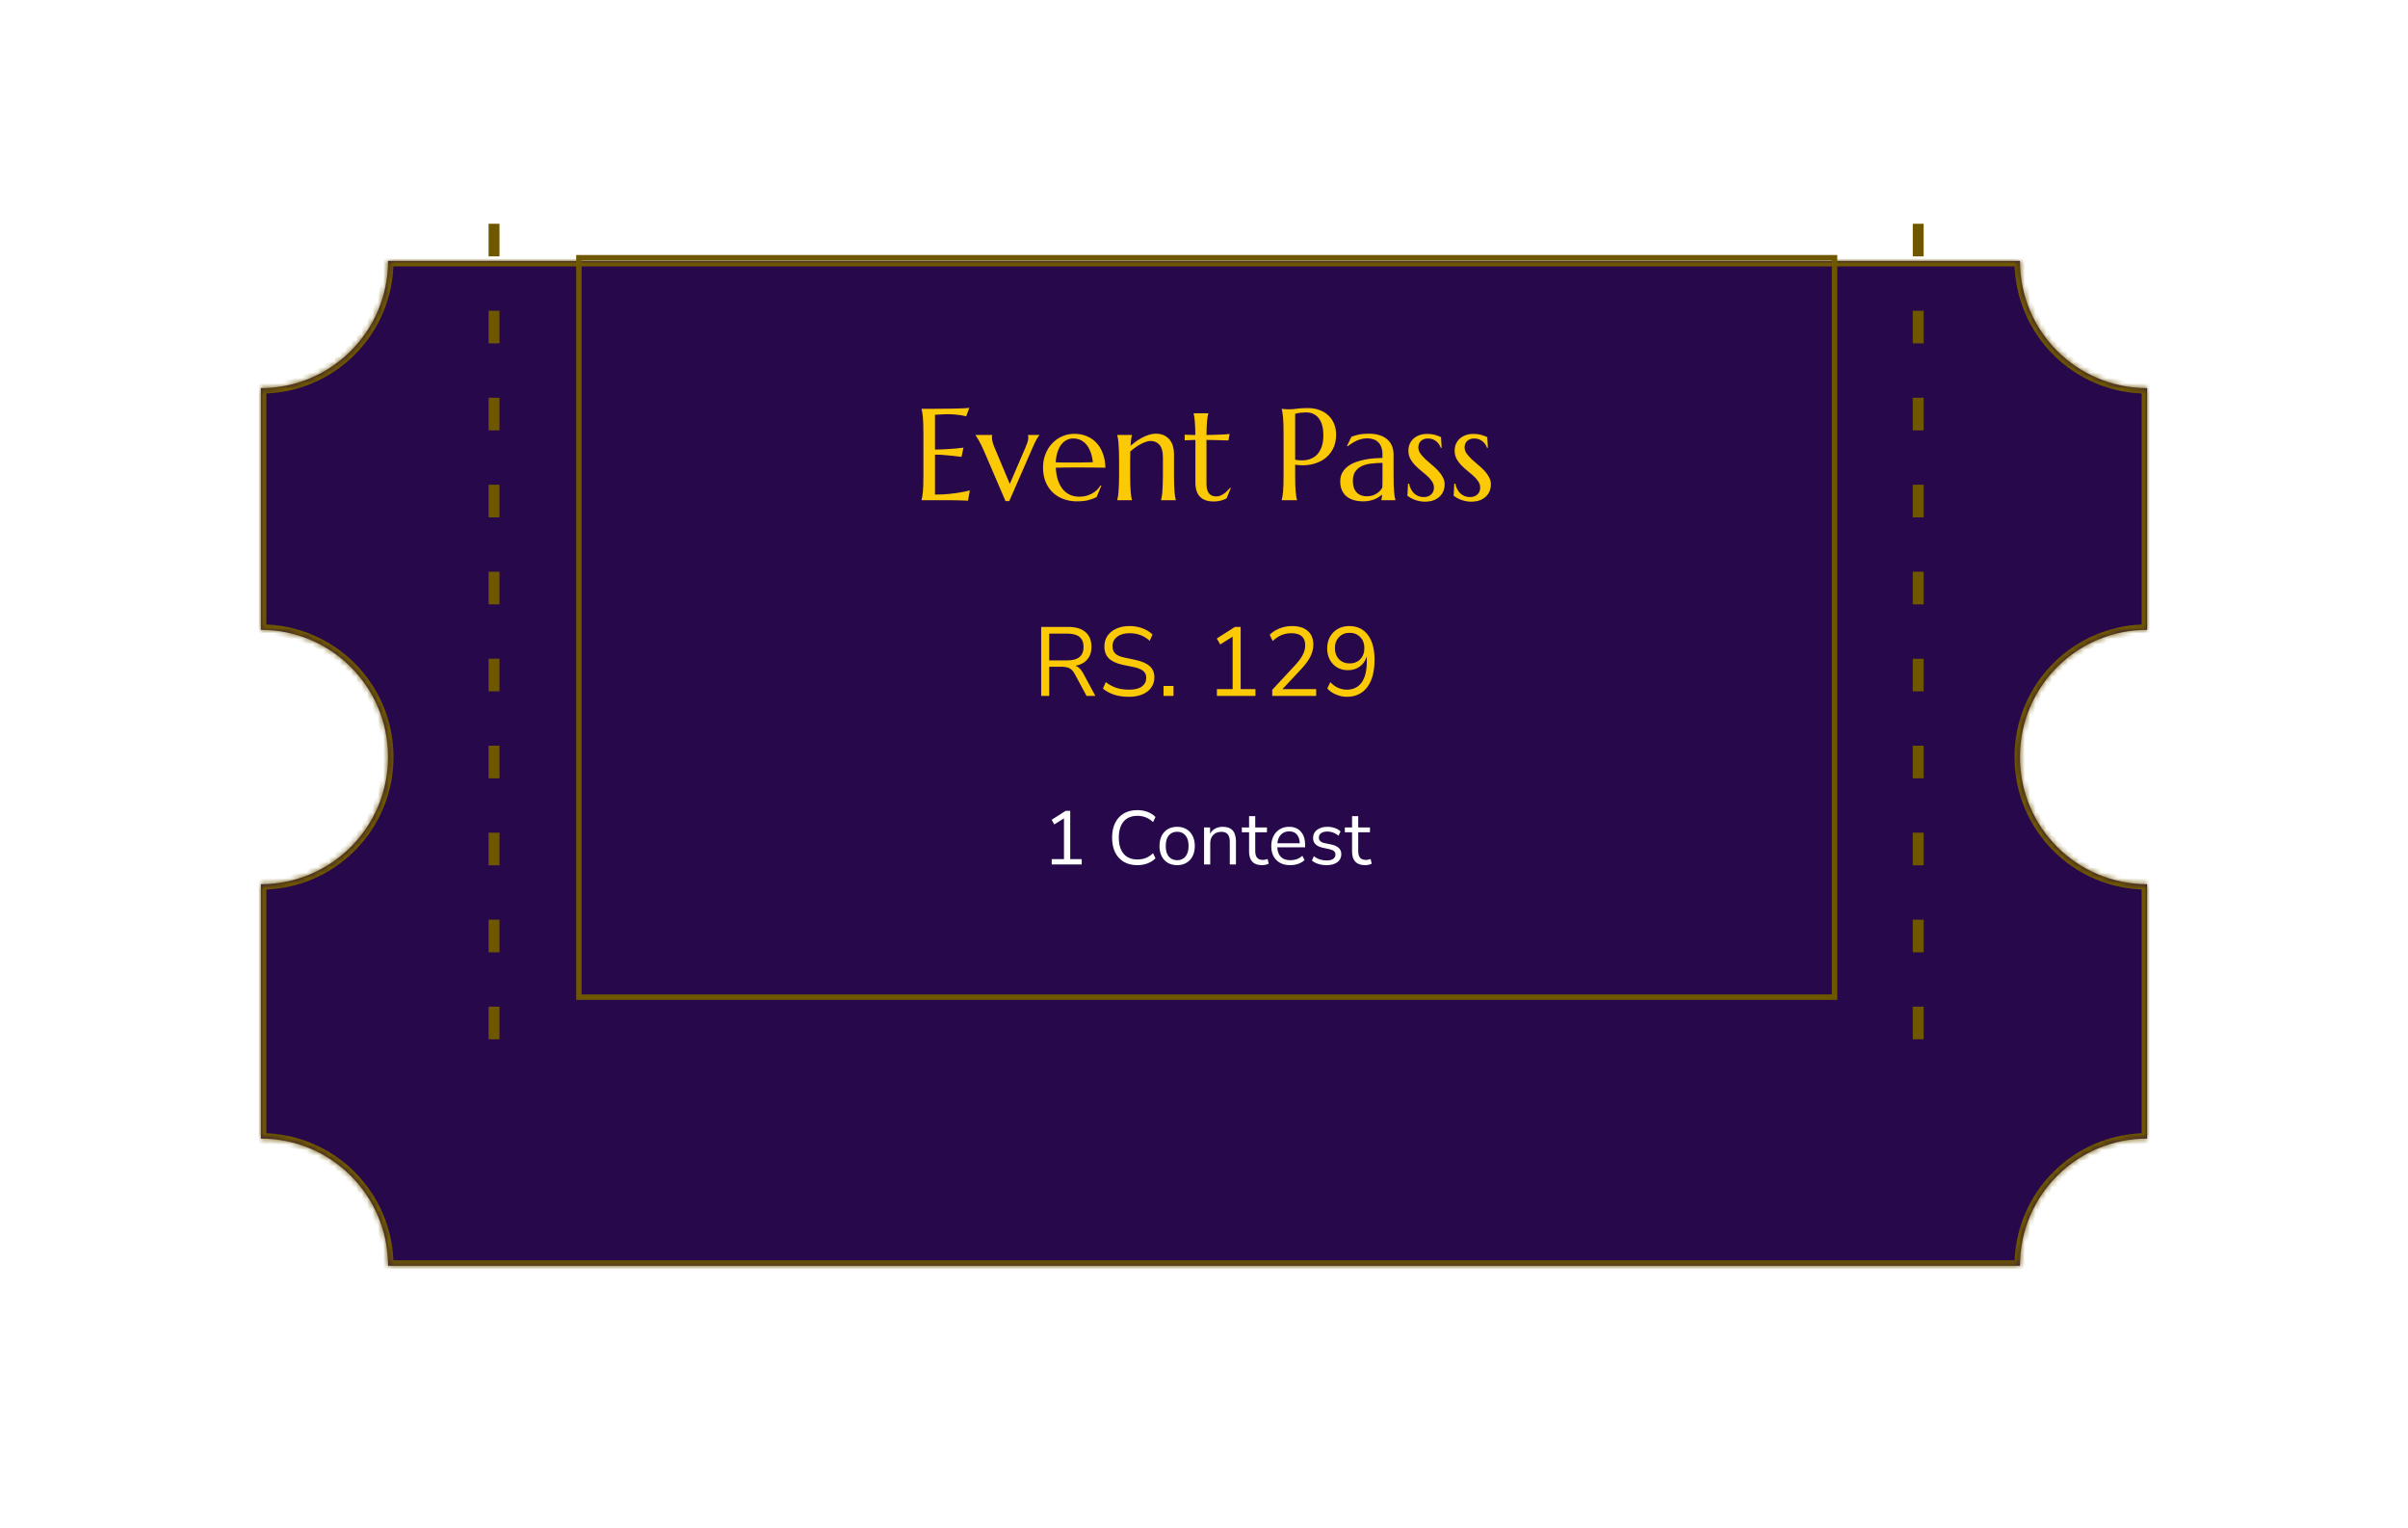 <svg width="443" height="281" viewBox="0 0 443 281" fill="none" xmlns="http://www.w3.org/2000/svg">
<g filter="url(#filter0_d_921_1098)">
<mask id="path-1-inside-1_921_1098" fill="white">
<path fill-rule="evenodd" clip-rule="evenodd" d="M371.607 24H71.393C71.393 36.92 60.92 47.393 48 47.393V91.84C60.92 91.84 71.393 102.314 71.393 115.234C71.393 128.153 60.92 138.627 48 138.627V185.413C60.92 185.413 71.393 195.887 71.393 208.807H371.607C371.607 195.887 382.08 185.413 395 185.413V138.627C382.08 138.627 371.607 128.153 371.607 115.234C371.607 102.314 382.08 91.84 395 91.84V47.393C382.08 47.393 371.607 36.92 371.607 24Z"/>
</mask>
<path fill-rule="evenodd" clip-rule="evenodd" d="M371.607 24H71.393C71.393 36.92 60.92 47.393 48 47.393V91.84C60.92 91.84 71.393 102.314 71.393 115.234C71.393 128.153 60.92 138.627 48 138.627V185.413C60.92 185.413 71.393 195.887 71.393 208.807H371.607C371.607 195.887 382.08 185.413 395 185.413V138.627C382.08 138.627 371.607 128.153 371.607 115.234C371.607 102.314 382.08 91.84 395 91.84V47.393C382.08 47.393 371.607 36.92 371.607 24Z" fill="#27094B"/>
<path d="M71.393 24V23H70.393V24H71.393ZM371.607 24H372.607V23H371.607V24ZM48 47.393V46.393H47V47.393H48ZM48 91.84H47V92.84H48V91.84ZM48 138.627V137.627H47V138.627H48ZM48 185.413H47V186.413H48V185.413ZM71.393 208.807H70.393V209.807H71.393V208.807ZM371.607 208.807V209.807H372.607V208.807H371.607ZM395 185.413V186.413H396V185.413H395ZM395 138.627H396V137.627H395V138.627ZM395 91.84V92.84H396V91.84H395ZM395 47.393H396V46.393H395V47.393ZM71.393 25H371.607V23H71.393V25ZM48 48.393C61.472 48.393 72.393 37.472 72.393 24H70.393C70.393 36.367 60.367 46.393 48 46.393V48.393ZM49 91.84V47.393H47V91.84H49ZM72.393 115.234C72.393 101.762 61.472 90.84 48 90.84V92.84C60.367 92.84 70.393 102.866 70.393 115.234H72.393ZM48 139.627C61.472 139.627 72.393 128.706 72.393 115.234H70.393C70.393 127.601 60.367 137.627 48 137.627V139.627ZM49 185.413V138.627H47V185.413H49ZM72.393 208.807C72.393 195.335 61.472 184.413 48 184.413V186.413C60.367 186.413 70.393 196.439 70.393 208.807H72.393ZM371.607 207.807H71.393V209.807H371.607V207.807ZM372.607 208.807C372.607 196.439 382.633 186.413 395 186.413V184.413C381.528 184.413 370.607 195.335 370.607 208.807H372.607ZM394 138.627V185.413H396V138.627H394ZM370.607 115.234C370.607 128.706 381.528 139.627 395 139.627V137.627C382.633 137.627 372.607 127.601 372.607 115.234H370.607ZM395 90.84C381.528 90.84 370.607 101.762 370.607 115.234H372.607C372.607 102.866 382.633 92.84 395 92.84V90.84ZM394 47.393V91.84H396V47.393H394ZM370.607 24C370.607 37.472 381.528 48.393 395 48.393V46.393C382.633 46.393 372.607 36.367 372.607 24H370.607Z" fill="#6F5700" mask="url(#path-1-inside-1_921_1098)"/>
</g>
<rect x="106.5" y="47.403" width="231" height="136" stroke="#6F5700"/>
<path d="M90.889 41.155V192.432M352.893 41.155V192.432" stroke="#6F5700" stroke-width="2" stroke-dasharray="6 10"/>
<path d="M193.487 159V158.02H195.741V150.516L193.963 151.636L193.473 150.782L196.063 149.13H196.889V158.02H199.003V159H193.487ZM209.229 159.126C208.259 159.126 207.428 158.921 206.737 158.51C206.047 158.099 205.515 157.516 205.141 156.76C204.777 156.004 204.595 155.103 204.595 154.058C204.595 153.022 204.777 152.126 205.141 151.37C205.515 150.614 206.047 150.031 206.737 149.62C207.428 149.209 208.259 149.004 209.229 149.004C209.911 149.004 210.536 149.111 211.105 149.326C211.684 149.541 212.174 149.853 212.575 150.264L212.127 151.202C211.698 150.801 211.25 150.511 210.783 150.334C210.326 150.147 209.817 150.054 209.257 150.054C208.147 150.054 207.297 150.404 206.709 151.104C206.121 151.804 205.827 152.789 205.827 154.058C205.827 155.337 206.121 156.326 206.709 157.026C207.297 157.726 208.147 158.076 209.257 158.076C209.817 158.076 210.326 157.987 210.783 157.81C211.25 157.623 211.698 157.329 212.127 156.928L212.575 157.866C212.174 158.267 211.684 158.58 211.105 158.804C210.536 159.019 209.911 159.126 209.229 159.126ZM216.561 159.126C215.898 159.126 215.324 158.981 214.839 158.692C214.354 158.403 213.976 157.997 213.705 157.474C213.444 156.942 213.313 156.317 213.313 155.598C213.313 154.879 213.444 154.259 213.705 153.736C213.976 153.204 214.354 152.793 214.839 152.504C215.324 152.215 215.898 152.07 216.561 152.07C217.214 152.07 217.784 152.215 218.269 152.504C218.764 152.793 219.142 153.204 219.403 153.736C219.674 154.259 219.809 154.879 219.809 155.598C219.809 156.317 219.674 156.942 219.403 157.474C219.142 157.997 218.764 158.403 218.269 158.692C217.784 158.981 217.214 159.126 216.561 159.126ZM216.561 158.216C217.196 158.216 217.704 157.992 218.087 157.544C218.47 157.087 218.661 156.438 218.661 155.598C218.661 154.749 218.47 154.1 218.087 153.652C217.704 153.204 217.196 152.98 216.561 152.98C215.917 152.98 215.404 153.204 215.021 153.652C214.648 154.1 214.461 154.749 214.461 155.598C214.461 156.438 214.648 157.087 215.021 157.544C215.404 157.992 215.917 158.216 216.561 158.216ZM221.512 159V152.196H222.618V153.358C222.842 152.929 223.16 152.607 223.57 152.392C223.981 152.177 224.443 152.07 224.956 152.07C226.571 152.07 227.378 152.966 227.378 154.758V159H226.244V154.828C226.244 154.193 226.118 153.731 225.866 153.442C225.624 153.143 225.232 152.994 224.69 152.994C224.065 152.994 223.566 153.19 223.192 153.582C222.828 153.965 222.646 154.478 222.646 155.122V159H221.512ZM232.199 159.126C231.397 159.126 230.795 158.916 230.393 158.496C229.992 158.067 229.791 157.451 229.791 156.648V153.078H228.461V152.196H229.791V150.11H230.925V152.196H233.081V153.078H230.925V156.536C230.925 157.068 231.037 157.474 231.261 157.754C231.485 158.025 231.849 158.16 232.353 158.16C232.503 158.16 232.652 158.141 232.801 158.104C232.951 158.067 233.086 158.029 233.207 157.992L233.403 158.86C233.282 158.925 233.105 158.986 232.871 159.042C232.638 159.098 232.414 159.126 232.199 159.126ZM237.361 159.126C236.288 159.126 235.439 158.813 234.813 158.188C234.188 157.553 233.875 156.695 233.875 155.612C233.875 154.912 234.015 154.296 234.295 153.764C234.575 153.223 234.958 152.807 235.443 152.518C235.938 152.219 236.507 152.07 237.151 152.07C238.075 152.07 238.799 152.369 239.321 152.966C239.844 153.554 240.105 154.366 240.105 155.402V155.836H234.981C235.019 156.611 235.243 157.203 235.653 157.614C236.064 158.015 236.633 158.216 237.361 158.216C237.772 158.216 238.164 158.155 238.537 158.034C238.911 157.903 239.265 157.693 239.601 157.404L239.993 158.202C239.685 158.491 239.293 158.72 238.817 158.888C238.341 159.047 237.856 159.126 237.361 159.126ZM237.179 152.91C236.535 152.91 236.027 153.111 235.653 153.512C235.28 153.913 235.061 154.441 234.995 155.094H239.125C239.097 154.403 238.915 153.867 238.579 153.484C238.253 153.101 237.786 152.91 237.179 152.91ZM244.043 159.126C243.511 159.126 243.007 159.051 242.531 158.902C242.055 158.753 241.663 158.543 241.355 158.272L241.719 157.474C242.055 157.745 242.423 157.945 242.825 158.076C243.235 158.197 243.651 158.258 244.071 158.258C244.603 158.258 245.004 158.16 245.275 157.964C245.545 157.768 245.681 157.502 245.681 157.166C245.681 156.905 245.592 156.699 245.415 156.55C245.237 156.391 244.957 156.27 244.575 156.186L243.301 155.906C242.143 155.654 241.565 155.057 241.565 154.114C241.565 153.498 241.807 153.003 242.293 152.63C242.787 152.257 243.431 152.07 244.225 152.07C244.691 152.07 245.135 152.145 245.555 152.294C245.984 152.434 246.339 152.644 246.619 152.924L246.241 153.722C245.97 153.47 245.653 153.279 245.289 153.148C244.934 153.008 244.579 152.938 244.225 152.938C243.702 152.938 243.305 153.041 243.035 153.246C242.764 153.451 242.629 153.722 242.629 154.058C242.629 154.581 242.974 154.917 243.665 155.066L244.939 155.332C245.536 155.463 245.989 155.673 246.297 155.962C246.605 156.242 246.759 156.625 246.759 157.11C246.759 157.735 246.511 158.23 246.017 158.594C245.522 158.949 244.864 159.126 244.043 159.126ZM251.148 159.126C250.346 159.126 249.744 158.916 249.342 158.496C248.941 158.067 248.74 157.451 248.74 156.648V153.078H247.41V152.196H248.74V150.11H249.874V152.196H252.03V153.078H249.874V156.536C249.874 157.068 249.986 157.474 250.21 157.754C250.434 158.025 250.798 158.16 251.302 158.16C251.452 158.16 251.601 158.141 251.75 158.104C251.9 158.067 252.035 158.029 252.156 157.992L252.352 158.86C252.231 158.925 252.054 158.986 251.82 159.042C251.587 159.098 251.363 159.126 251.148 159.126Z" fill="white"/>
<path d="M169.539 75.195C170.516 75.195 171.484 75.191 172.445 75.184C173.414 75.176 174.301 75.168 175.105 75.16C175.91 75.144 176.598 75.125 177.168 75.102C177.738 75.078 178.125 75.047 178.328 75.008L177.754 76.566C177.496 76.496 177.195 76.434 176.852 76.379C176.555 76.332 176.191 76.289 175.762 76.25C175.34 76.203 174.852 76.18 174.297 76.18C174.109 76.18 173.883 76.188 173.617 76.203C173.359 76.211 173.109 76.223 172.867 76.238C172.586 76.254 172.301 76.269 172.012 76.285V82.684C172.816 82.676 173.543 82.652 174.191 82.613C174.84 82.574 175.391 82.535 175.844 82.496C176.375 82.449 176.844 82.394 177.25 82.332L176.887 84.031C176.348 83.961 175.797 83.894 175.234 83.832C174.75 83.777 174.223 83.731 173.652 83.691C173.082 83.644 172.535 83.621 172.012 83.621V90.969C172.934 90.969 173.781 90.93 174.555 90.852C175.328 90.773 176.004 90.684 176.582 90.582C177.254 90.473 177.867 90.344 178.422 90.195L178.082 92.094C177.988 92.086 177.848 92.078 177.66 92.07C177.473 92.062 177.262 92.055 177.027 92.047C176.801 92.039 176.559 92.031 176.301 92.023C176.051 92.023 175.812 92.019 175.586 92.012C175.359 92.012 175.156 92.008 174.977 92C174.805 92 174.68 92 174.602 92H169.539V91.953C169.586 91.789 169.629 91.586 169.668 91.344C169.715 91.102 169.754 90.801 169.785 90.441C169.816 90.082 169.84 89.656 169.855 89.164C169.871 88.664 169.879 88.082 169.879 87.418V79.789C169.879 79.125 169.871 78.547 169.855 78.055C169.84 77.555 169.816 77.125 169.785 76.766C169.754 76.398 169.715 76.094 169.668 75.852C169.629 75.609 169.586 75.406 169.539 75.242V75.195ZM182.535 80V80.047C182.52 80.086 182.508 80.144 182.5 80.223C182.492 80.301 182.488 80.371 182.488 80.434C182.488 80.676 182.523 80.945 182.594 81.242C182.664 81.531 182.789 81.894 182.969 82.332L185.77 89L188.605 82.426C188.723 82.137 188.848 81.82 188.98 81.477C189.113 81.133 189.18 80.785 189.18 80.434C189.18 80.332 189.172 80.25 189.156 80.188C189.141 80.117 189.125 80.07 189.109 80.047V80H191.219V80.047C191.078 80.195 190.898 80.461 190.68 80.844C190.469 81.219 190.242 81.691 190 82.262L185.676 92.164H184.984L180.977 82.836C180.836 82.492 180.684 82.164 180.52 81.852C180.363 81.531 180.211 81.246 180.062 80.996C179.922 80.746 179.797 80.539 179.688 80.375C179.578 80.203 179.504 80.094 179.465 80.047V80H182.535ZM198.121 92.211C197.254 92.211 196.441 92.074 195.684 91.801C194.926 91.527 194.266 91.129 193.703 90.606C193.141 90.074 192.695 89.422 192.367 88.648C192.047 87.867 191.887 86.977 191.887 85.977C191.887 85.094 192.035 84.277 192.332 83.527C192.629 82.769 193.039 82.113 193.562 81.559C194.086 81.004 194.695 80.57 195.391 80.258C196.094 79.945 196.852 79.789 197.664 79.789C198.469 79.789 199.215 79.93 199.902 80.211C200.59 80.484 201.184 80.887 201.684 81.418C202.191 81.941 202.59 82.594 202.879 83.375C203.176 84.148 203.336 85.031 203.359 86.023C202.477 86.008 201.594 85.996 200.711 85.988C199.828 85.981 198.91 85.977 197.957 85.977C197.277 85.977 196.613 85.981 195.965 85.988C195.324 85.996 194.746 86.008 194.23 86.023C194.277 86.836 194.402 87.57 194.605 88.227C194.816 88.883 195.102 89.445 195.461 89.914C195.828 90.375 196.27 90.731 196.785 90.981C197.309 91.231 197.898 91.356 198.555 91.356C199.008 91.356 199.434 91.305 199.832 91.203C200.238 91.094 200.605 90.945 200.934 90.758C201.262 90.57 201.555 90.352 201.812 90.102C202.07 89.844 202.289 89.566 202.469 89.269L202.609 89.34L201.742 91.426C201.32 91.644 200.816 91.832 200.23 91.988C199.645 92.137 198.941 92.211 198.121 92.211ZM196.562 85.062C197.344 85.062 198.125 85.062 198.906 85.062C199.695 85.055 200.41 85.039 201.051 85.016C200.98 84.336 200.848 83.727 200.652 83.188C200.457 82.648 200.207 82.191 199.902 81.816C199.598 81.441 199.238 81.152 198.824 80.949C198.41 80.746 197.953 80.644 197.453 80.644C197 80.644 196.582 80.746 196.199 80.949C195.824 81.144 195.496 81.43 195.215 81.805C194.934 82.18 194.707 82.641 194.535 83.188C194.363 83.727 194.262 84.344 194.23 85.039C194.582 85.055 194.953 85.062 195.344 85.062C195.734 85.062 196.141 85.062 196.562 85.062ZM213.941 84.102C213.941 83.07 213.734 82.312 213.32 81.828C212.906 81.344 212.352 81.102 211.656 81.102C211.406 81.102 211.125 81.156 210.812 81.266C210.5 81.367 210.18 81.508 209.852 81.688C209.523 81.859 209.195 82.062 208.867 82.297C208.539 82.531 208.23 82.781 207.941 83.047L207.918 84.582V87.418C207.918 88.082 207.926 88.664 207.941 89.164C207.957 89.656 207.98 90.082 208.012 90.441C208.043 90.801 208.078 91.102 208.117 91.344C208.156 91.586 208.199 91.789 208.246 91.953V92H205.539V91.953C205.586 91.789 205.629 91.586 205.668 91.344C205.715 91.102 205.75 90.801 205.773 90.441C205.805 90.082 205.828 89.656 205.844 89.164C205.867 88.664 205.879 88.082 205.879 87.418V84.582C205.879 83.918 205.867 83.34 205.844 82.848C205.828 82.348 205.805 81.918 205.773 81.559C205.75 81.199 205.715 80.898 205.668 80.656C205.629 80.414 205.586 80.211 205.539 80.047V80H208.246V80.047C208.184 80.242 208.133 80.492 208.094 80.797C208.062 81.094 208.027 81.484 207.988 81.969C208.309 81.703 208.652 81.438 209.02 81.172C209.395 80.906 209.781 80.672 210.18 80.469C210.578 80.258 210.984 80.09 211.398 79.965C211.812 79.832 212.219 79.766 212.617 79.766C213.227 79.766 213.742 79.871 214.164 80.082C214.594 80.293 214.941 80.57 215.207 80.914C215.48 81.258 215.676 81.652 215.793 82.098C215.918 82.535 215.98 82.981 215.98 83.434V87.418C215.98 88.082 215.988 88.664 216.004 89.164C216.02 89.656 216.043 90.082 216.074 90.441C216.105 90.801 216.141 91.102 216.18 91.344C216.219 91.586 216.262 91.789 216.309 91.953V92H213.602V91.953C213.648 91.789 213.691 91.586 213.73 91.344C213.777 91.102 213.812 90.801 213.836 90.441C213.867 90.082 213.891 89.656 213.906 89.164C213.93 88.664 213.941 88.082 213.941 87.418V84.102ZM223.762 91.309C223.996 91.309 224.227 91.266 224.453 91.18C224.688 91.094 224.91 90.977 225.121 90.828C225.34 90.68 225.547 90.512 225.742 90.324C225.945 90.129 226.133 89.926 226.305 89.715L226.422 89.773L225.66 91.66C225.566 91.707 225.449 91.766 225.309 91.836C225.176 91.898 225.012 91.957 224.816 92.012C224.629 92.074 224.406 92.125 224.148 92.164C223.891 92.211 223.586 92.234 223.234 92.234C222.188 92.234 221.371 91.953 220.785 91.391C220.207 90.82 219.918 89.934 219.918 88.731V80.914L217.949 80.984V79.953C218.191 79.969 218.48 79.981 218.816 79.988C219.152 79.996 219.52 80 219.918 80C219.91 79.445 219.895 78.957 219.871 78.535C219.855 78.106 219.832 77.734 219.801 77.422C219.777 77.102 219.746 76.832 219.707 76.613C219.668 76.394 219.629 76.211 219.59 76.062V76.016H222.297V76.062C222.25 76.211 222.207 76.394 222.168 76.613C222.129 76.832 222.094 77.098 222.062 77.41C222.039 77.723 222.016 78.094 221.992 78.523C221.977 78.945 221.965 79.438 221.957 80C222.449 79.992 222.93 79.984 223.398 79.977C223.875 79.961 224.305 79.945 224.688 79.93C225.078 79.906 225.406 79.887 225.672 79.871C225.945 79.848 226.125 79.828 226.211 79.812L226 81.008C225.602 81 225.184 80.988 224.746 80.973C224.371 80.957 223.941 80.945 223.457 80.938C222.973 80.93 222.473 80.922 221.957 80.914V88.977C221.957 89.461 222.008 89.856 222.109 90.16C222.219 90.457 222.355 90.691 222.52 90.863C222.691 91.035 222.883 91.152 223.094 91.215C223.312 91.277 223.535 91.309 223.762 91.309ZM238.27 84.559C239.035 84.699 239.734 84.715 240.367 84.606C241.008 84.488 241.555 84.246 242.008 83.879C242.469 83.504 242.824 83 243.074 82.367C243.332 81.734 243.461 80.961 243.461 80.047C243.461 79.414 243.395 78.84 243.262 78.324C243.129 77.801 242.93 77.359 242.664 77C242.406 76.633 242.078 76.352 241.68 76.156C241.281 75.953 240.816 75.852 240.285 75.852C239.949 75.852 239.656 75.867 239.406 75.898C239.156 75.922 238.945 75.949 238.773 75.981C238.57 76.019 238.402 76.062 238.27 76.109V84.559ZM235.797 75.195C235.953 75.211 236.117 75.227 236.289 75.242C236.438 75.258 236.602 75.269 236.781 75.277C236.969 75.277 237.16 75.277 237.355 75.277C237.66 75.277 238.07 75.242 238.586 75.172C239.109 75.094 239.773 75.055 240.578 75.055C241.328 75.055 242.02 75.164 242.652 75.383C243.293 75.602 243.848 75.922 244.316 76.344C244.785 76.766 245.148 77.281 245.406 77.891C245.672 78.492 245.805 79.18 245.805 79.953C245.805 80.992 245.598 81.891 245.184 82.648C244.77 83.406 244.215 84.019 243.52 84.488C242.824 84.957 242.023 85.277 241.117 85.449C240.211 85.613 239.262 85.621 238.27 85.473V87.418C238.27 88.082 238.277 88.664 238.293 89.164C238.316 89.656 238.34 90.082 238.363 90.441C238.395 90.801 238.43 91.102 238.469 91.344C238.516 91.586 238.562 91.789 238.609 91.953V92H235.797V91.953C235.844 91.789 235.887 91.586 235.926 91.344C235.973 91.102 236.012 90.801 236.043 90.441C236.074 90.082 236.098 89.656 236.113 89.164C236.129 88.664 236.137 88.082 236.137 87.418V79.789C236.137 79.125 236.129 78.547 236.113 78.055C236.098 77.555 236.074 77.125 236.043 76.766C236.012 76.398 235.973 76.094 235.926 75.852C235.887 75.609 235.844 75.406 235.797 75.242V75.195ZM246.566 88.543C246.566 87.926 246.691 87.391 246.941 86.938C247.199 86.484 247.539 86.098 247.961 85.777C248.383 85.457 248.863 85.199 249.402 85.004C249.941 84.801 250.5 84.644 251.078 84.535C251.656 84.418 252.227 84.34 252.789 84.301C253.352 84.254 253.867 84.227 254.336 84.219V83.621C254.336 83.106 254.27 82.66 254.137 82.285C254.004 81.91 253.816 81.602 253.574 81.359C253.332 81.109 253.039 80.926 252.695 80.809C252.359 80.684 251.988 80.621 251.582 80.621C251.301 80.621 251.023 80.644 250.75 80.691C250.477 80.738 250.191 80.816 249.895 80.926C249.605 81.035 249.297 81.184 248.969 81.371C248.648 81.559 248.301 81.797 247.926 82.086L247.809 82.016L248.605 80.363C248.863 80.246 249.117 80.152 249.367 80.082C249.617 80.004 249.871 79.941 250.129 79.894C250.387 79.848 250.648 79.816 250.914 79.801C251.188 79.777 251.473 79.766 251.77 79.766C252.59 79.766 253.289 79.867 253.867 80.07C254.453 80.266 254.93 80.539 255.297 80.891C255.672 81.234 255.945 81.641 256.117 82.109C256.289 82.57 256.375 83.066 256.375 83.598V87.418C256.375 88.082 256.383 88.664 256.398 89.164C256.422 89.656 256.445 90.082 256.469 90.441C256.5 90.801 256.535 91.102 256.574 91.344C256.621 91.586 256.668 91.789 256.715 91.953V92H254.125V91.953C254.164 91.828 254.191 91.688 254.207 91.531C254.23 91.375 254.25 91.188 254.266 90.969C254.102 91.109 253.906 91.254 253.68 91.402C253.461 91.551 253.207 91.688 252.918 91.812C252.637 91.93 252.32 92.023 251.969 92.094C251.625 92.172 251.246 92.211 250.832 92.211C249.473 92.211 248.422 91.894 247.68 91.262C246.938 90.621 246.566 89.715 246.566 88.543ZM254.336 85.133C253.625 85.141 252.941 85.184 252.285 85.262C251.629 85.332 251.047 85.484 250.539 85.719C250.039 85.953 249.637 86.289 249.332 86.727C249.035 87.156 248.887 87.731 248.887 88.449C248.887 89.371 249.117 90.074 249.578 90.559C250.039 91.043 250.676 91.285 251.488 91.285C251.863 91.285 252.203 91.234 252.508 91.133C252.82 91.023 253.094 90.891 253.328 90.734C253.57 90.57 253.773 90.394 253.938 90.207C254.102 90.012 254.227 89.824 254.312 89.644C254.328 89.348 254.336 89.019 254.336 88.66C254.336 88.293 254.336 87.879 254.336 87.418V85.133ZM265.223 82.356L265.059 82.379C265.004 82.199 264.914 82.008 264.789 81.805C264.672 81.602 264.516 81.414 264.32 81.242C264.133 81.07 263.902 80.93 263.629 80.82C263.363 80.703 263.055 80.644 262.703 80.644C262.461 80.644 262.23 80.68 262.012 80.75C261.801 80.82 261.613 80.926 261.449 81.066C261.293 81.199 261.168 81.367 261.074 81.57C260.98 81.773 260.934 82.012 260.934 82.285C260.934 82.668 261.051 83.035 261.285 83.387C261.527 83.731 261.828 84.074 262.188 84.418C262.547 84.754 262.934 85.094 263.348 85.438C263.77 85.781 264.16 86.141 264.52 86.516C264.879 86.891 265.176 87.293 265.41 87.723C265.652 88.144 265.773 88.602 265.773 89.094C265.773 89.492 265.703 89.883 265.562 90.266C265.422 90.641 265.203 90.977 264.906 91.273C264.617 91.57 264.242 91.812 263.781 92C263.328 92.18 262.785 92.269 262.152 92.269C261.777 92.269 261.426 92.234 261.098 92.164C260.777 92.094 260.48 92.008 260.207 91.906C259.941 91.797 259.699 91.68 259.48 91.555C259.27 91.422 259.082 91.297 258.918 91.18L259.035 88.953H259.223C259.301 89.32 259.418 89.656 259.574 89.961C259.73 90.266 259.922 90.527 260.148 90.746C260.383 90.957 260.648 91.125 260.945 91.25C261.242 91.367 261.566 91.426 261.918 91.426C262.496 91.426 262.953 91.266 263.289 90.945C263.633 90.625 263.805 90.207 263.805 89.691C263.805 89.277 263.688 88.898 263.453 88.555C263.227 88.203 262.938 87.867 262.586 87.547C262.234 87.227 261.855 86.906 261.449 86.586C261.051 86.266 260.676 85.926 260.324 85.566C259.973 85.199 259.68 84.801 259.445 84.371C259.219 83.934 259.105 83.438 259.105 82.883C259.105 82.43 259.188 82.016 259.352 81.641C259.523 81.258 259.758 80.934 260.055 80.668C260.359 80.394 260.719 80.184 261.133 80.035C261.547 79.887 262 79.812 262.492 79.812C263.141 79.812 263.68 79.883 264.109 80.023C264.547 80.156 264.879 80.285 265.105 80.41L265.223 82.356ZM273.73 82.356L273.566 82.379C273.512 82.199 273.422 82.008 273.297 81.805C273.18 81.602 273.023 81.414 272.828 81.242C272.641 81.07 272.41 80.93 272.137 80.82C271.871 80.703 271.562 80.644 271.211 80.644C270.969 80.644 270.738 80.68 270.52 80.75C270.309 80.82 270.121 80.926 269.957 81.066C269.801 81.199 269.676 81.367 269.582 81.57C269.488 81.773 269.441 82.012 269.441 82.285C269.441 82.668 269.559 83.035 269.793 83.387C270.035 83.731 270.336 84.074 270.695 84.418C271.055 84.754 271.441 85.094 271.855 85.438C272.277 85.781 272.668 86.141 273.027 86.516C273.387 86.891 273.684 87.293 273.918 87.723C274.16 88.144 274.281 88.602 274.281 89.094C274.281 89.492 274.211 89.883 274.07 90.266C273.93 90.641 273.711 90.977 273.414 91.273C273.125 91.57 272.75 91.812 272.289 92C271.836 92.18 271.293 92.269 270.66 92.269C270.285 92.269 269.934 92.234 269.605 92.164C269.285 92.094 268.988 92.008 268.715 91.906C268.449 91.797 268.207 91.68 267.988 91.555C267.777 91.422 267.59 91.297 267.426 91.18L267.543 88.953H267.73C267.809 89.32 267.926 89.656 268.082 89.961C268.238 90.266 268.43 90.527 268.656 90.746C268.891 90.957 269.156 91.125 269.453 91.25C269.75 91.367 270.074 91.426 270.426 91.426C271.004 91.426 271.461 91.266 271.797 90.945C272.141 90.625 272.312 90.207 272.312 89.691C272.312 89.277 272.195 88.898 271.961 88.555C271.734 88.203 271.445 87.867 271.094 87.547C270.742 87.227 270.363 86.906 269.957 86.586C269.559 86.266 269.184 85.926 268.832 85.566C268.48 85.199 268.188 84.801 267.953 84.371C267.727 83.934 267.613 83.438 267.613 82.883C267.613 82.43 267.695 82.016 267.859 81.641C268.031 81.258 268.266 80.934 268.562 80.668C268.867 80.394 269.227 80.184 269.641 80.035C270.055 79.887 270.508 79.812 271 79.812C271.648 79.812 272.188 79.883 272.617 80.023C273.055 80.156 273.387 80.285 273.613 80.41L273.73 82.356Z" fill="#FCC907"/>
<path d="M191.547 128V115.31H196.569C197.937 115.31 198.981 115.628 199.701 116.264C200.433 116.9 200.799 117.806 200.799 118.982C200.799 119.918 200.541 120.686 200.025 121.286C199.521 121.886 198.801 122.276 197.865 122.456C198.417 122.648 198.891 123.116 199.287 123.86L201.519 128H199.899L197.703 123.932C197.427 123.428 197.109 123.086 196.749 122.906C196.389 122.726 195.915 122.636 195.327 122.636H193.023V128H191.547ZM193.023 121.466H196.353C198.345 121.466 199.341 120.638 199.341 118.982C199.341 117.35 198.345 116.534 196.353 116.534H193.023V121.466ZM207.692 128.162C206.696 128.162 205.796 128.036 204.992 127.784C204.188 127.52 203.492 127.142 202.904 126.65L203.426 125.462C204.038 125.93 204.68 126.278 205.352 126.506C206.024 126.734 206.804 126.848 207.692 126.848C208.772 126.848 209.57 126.65 210.086 126.254C210.614 125.846 210.878 125.312 210.878 124.652C210.878 124.124 210.686 123.704 210.302 123.392C209.93 123.08 209.3 122.834 208.412 122.654L206.54 122.276C205.412 122.036 204.566 121.646 204.002 121.106C203.45 120.554 203.174 119.822 203.174 118.91C203.174 118.154 203.366 117.494 203.75 116.93C204.146 116.366 204.692 115.928 205.388 115.616C206.084 115.304 206.888 115.148 207.8 115.148C208.652 115.148 209.444 115.286 210.176 115.562C210.908 115.826 211.526 116.21 212.03 116.714L211.508 117.866C210.968 117.374 210.398 117.02 209.798 116.804C209.198 116.576 208.526 116.462 207.782 116.462C206.834 116.462 206.078 116.684 205.514 117.128C204.95 117.56 204.668 118.136 204.668 118.856C204.668 119.432 204.842 119.888 205.19 120.224C205.55 120.56 206.132 120.806 206.936 120.962L208.808 121.358C210.02 121.61 210.914 121.994 211.49 122.51C212.078 123.014 212.372 123.704 212.372 124.58C212.372 125.288 212.18 125.912 211.796 126.452C211.424 126.992 210.884 127.412 210.176 127.712C209.48 128.012 208.652 128.162 207.692 128.162ZM214.055 128V126.164H215.891V128H214.055ZM223.872 128V126.74H226.77V117.092L224.484 118.532L223.854 117.434L227.184 115.31H228.246V126.74H230.964V128H223.872ZM234.053 128V126.884L238.391 122.204C239.003 121.532 239.441 120.92 239.705 120.368C239.981 119.816 240.119 119.252 240.119 118.676C240.119 117.2 239.261 116.462 237.545 116.462C236.261 116.462 235.127 116.942 234.143 117.902L233.585 116.75C234.053 116.27 234.647 115.886 235.367 115.598C236.099 115.298 236.867 115.148 237.671 115.148C238.943 115.148 239.915 115.448 240.587 116.048C241.271 116.636 241.613 117.476 241.613 118.568C241.613 119.324 241.427 120.068 241.055 120.8C240.683 121.52 240.113 122.288 239.345 123.104L235.943 126.74H242.135V128H234.053ZM247.762 128.162C247.114 128.162 246.46 128.024 245.8 127.748C245.14 127.472 244.6 127.1 244.18 126.632L244.738 125.462C245.17 125.93 245.644 126.278 246.16 126.506C246.688 126.734 247.228 126.848 247.78 126.848C248.956 126.848 249.862 126.41 250.498 125.534C251.134 124.658 251.452 123.356 251.452 121.628V120.728C251.212 121.52 250.78 122.144 250.156 122.6C249.544 123.044 248.818 123.266 247.978 123.266C247.234 123.266 246.574 123.098 245.998 122.762C245.422 122.414 244.972 121.94 244.648 121.34C244.324 120.74 244.162 120.05 244.162 119.27C244.162 118.466 244.33 117.758 244.666 117.146C245.014 116.522 245.488 116.036 246.088 115.688C246.7 115.328 247.402 115.148 248.194 115.148C249.694 115.148 250.846 115.694 251.65 116.786C252.466 117.866 252.874 119.384 252.874 121.34C252.874 123.524 252.424 125.21 251.524 126.398C250.624 127.574 249.37 128.162 247.762 128.162ZM248.284 122.024C249.088 122.024 249.742 121.766 250.246 121.25C250.75 120.722 251.002 120.044 251.002 119.216C251.002 118.376 250.75 117.698 250.246 117.182C249.742 116.654 249.088 116.39 248.284 116.39C247.492 116.39 246.844 116.654 246.34 117.182C245.836 117.698 245.584 118.376 245.584 119.216C245.584 120.044 245.836 120.722 246.34 121.25C246.844 121.766 247.492 122.024 248.284 122.024Z" fill="#FCC907"/>
<defs>
<filter id="filter0_d_921_1098" x="0" y="0" width="443" height="280.807" filterUnits="userSpaceOnUse" color-interpolation-filters="sRGB">
<feFlood flood-opacity="0" result="BackgroundImageFix"/>
<feColorMatrix in="SourceAlpha" type="matrix" values="0 0 0 0 0 0 0 0 0 0 0 0 0 0 0 0 0 0 127 0" result="hardAlpha"/>
<feOffset dy="24"/>
<feGaussianBlur stdDeviation="24"/>
<feComposite in2="hardAlpha" operator="out"/>
<feColorMatrix type="matrix" values="0 0 0 0 0 0 0 0 0 0 0 0 0 0 0 0 0 0 0.36 0"/>
<feBlend mode="normal" in2="BackgroundImageFix" result="effect1_dropShadow_921_1098"/>
<feBlend mode="normal" in="SourceGraphic" in2="effect1_dropShadow_921_1098" result="shape"/>
</filter>
</defs>
</svg>
